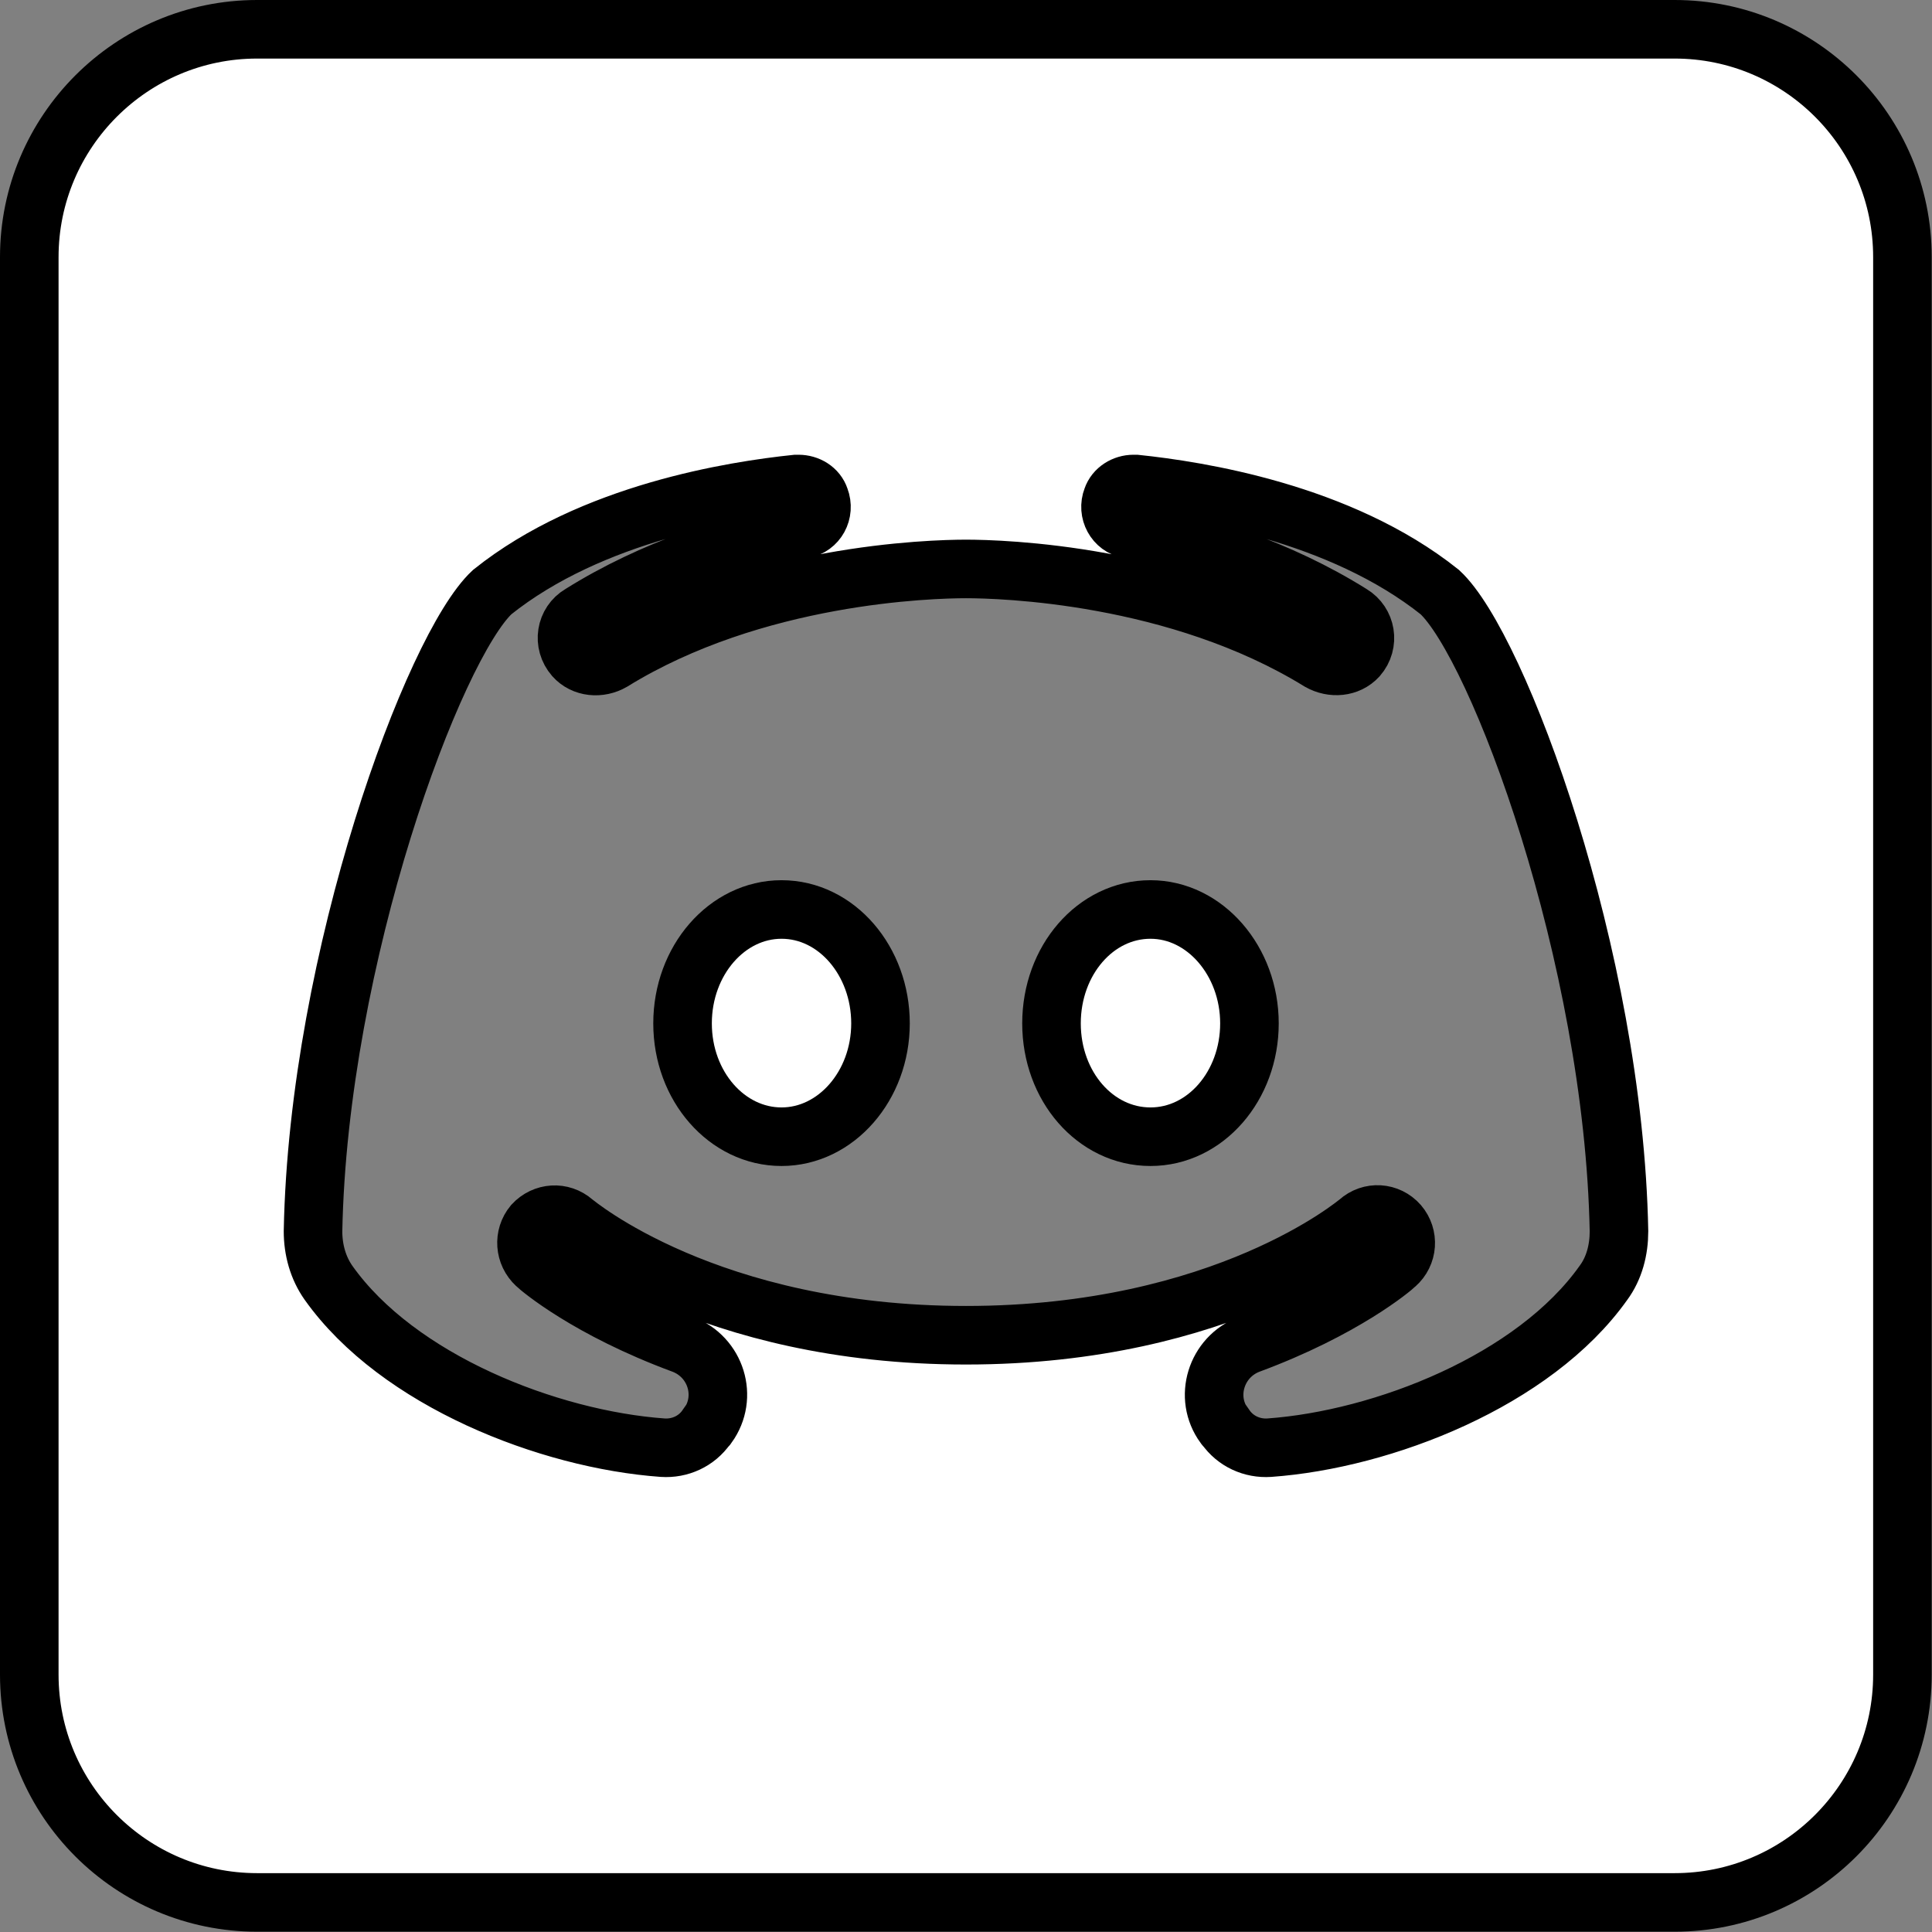 <?xml version="1.0" encoding="UTF-8"?>
<svg id="Layer_2" data-name="Layer 2" xmlns="http://www.w3.org/2000/svg" viewBox="0 0 65.98 65.98">
  <rect x="0" y="0" width="65.98" height="65.98" fill="#808080" stroke="none"/>
  <defs>
    <style>
      .cls-1 {
        fill: #fff;
        stroke: #000;
        stroke-miterlimit: 10;
        stroke-width: 2px;
      }
    </style>
  </defs>
  <g id="Layer_1-2" data-name="Layer 1">
    <g>
      <path class="cls-1" d="M26.69,31.06c-1.86,0-3.38,1.74-3.38,3.89s1.52,3.87,3.38,3.87,3.38-1.74,3.38-3.87-1.5-3.89-3.38-3.89Z"/>
      <path class="cls-1" d="M39.29,31.06c-1.88,0-3.38,1.74-3.38,3.89s1.5,3.87,3.38,3.87,3.38-1.74,3.38-3.87-1.52-3.89-3.38-3.89Z"/>
      <path class="cls-1" d="M57.2,1H8.78C4.49,1,1,4.49,1,8.78v48.41c0,4.3,3.49,7.78,7.78,7.78h48.41c4.3,0,7.78-3.49,7.78-7.78V8.78c0-4.3-3.49-7.78-7.78-7.78ZM54.76,43.81c-2.37,3.34-7.52,5.35-11.41,5.63-.59.04-1.16-.22-1.5-.71-.02,0-.02-.02-.04-.04-.71-.97-.28-2.35.85-2.78,3.24-1.2,4.9-2.61,5.01-2.72.41-.36.45-.97.1-1.38-.36-.41-.97-.45-1.38-.08-.06.04-4.56,3.87-13.4,3.87s-13.34-3.83-13.4-3.87c-.41-.36-1.01-.32-1.38.08-.34.41-.3,1.01.1,1.38.1.1,1.76,1.52,5.01,2.72,1.13.43,1.56,1.8.85,2.78-.02.02-.02.04-.04.04-.34.49-.91.75-1.5.71-3.89-.28-9.04-2.29-11.41-5.63-.36-.51-.53-1.13-.53-1.76.18-9.38,4.13-19.98,6.12-21.83,3.4-2.72,8.27-3.47,10.38-3.69h.08c.32,0,.63.18.73.49.18.47-.1.97-.57,1.05-2.37.49-5.11,1.34-7.6,2.9-.51.3-.63.99-.22,1.46.32.36.87.41,1.3.16,4.86-3,10.9-3.16,12.08-3.16s7.21.16,12.08,3.16c.43.24.97.2,1.3-.16.41-.47.28-1.16-.22-1.46-2.49-1.56-5.23-2.41-7.6-2.9-.47-.08-.75-.59-.57-1.05.1-.3.41-.49.73-.49h.08c2.11.22,6.97.97,10.38,3.69,1.99,1.84,5.94,12.44,6.12,21.83,0,.63-.16,1.26-.53,1.76Z"/>
    </g>
  </g>
</svg>